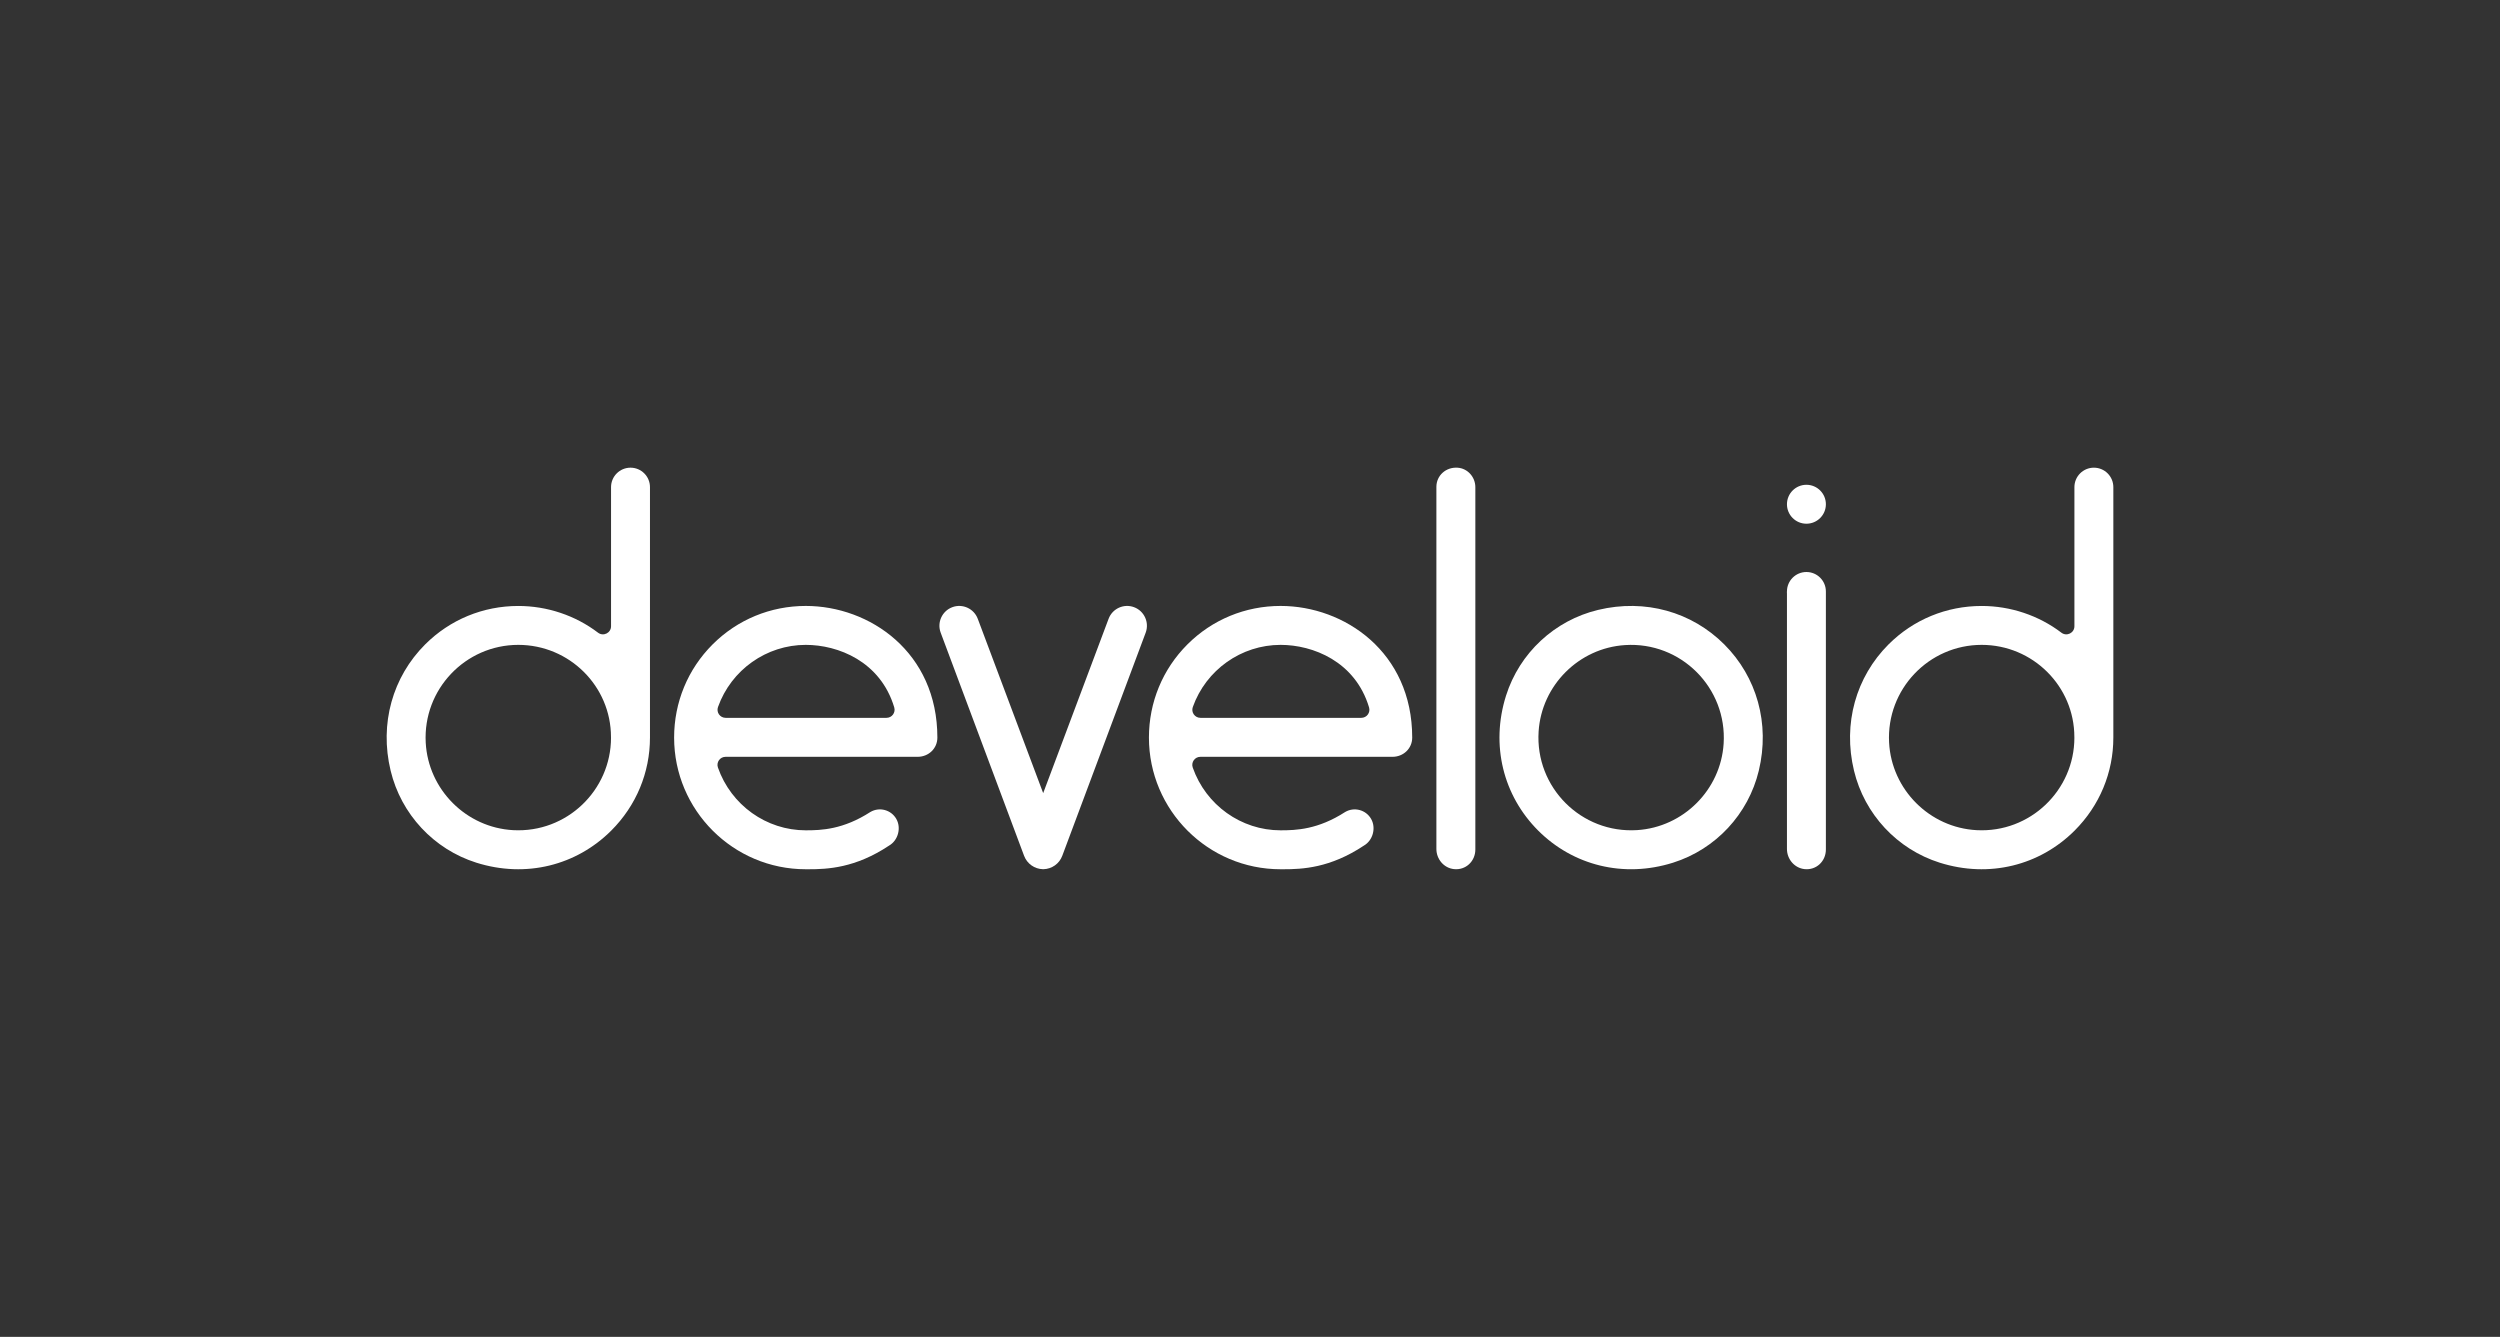 <?xml version="1.0" encoding="utf-8"?>
<!-- Generator: Adobe Illustrator 24.2.0, SVG Export Plug-In . SVG Version: 6.00 Build 0)  -->
<svg version="1.1" id="Layer_1" xmlns="http://www.w3.org/2000/svg" xmlns:xlink="http://www.w3.org/1999/xlink" x="0px" y="0px"
	 viewBox="0 0 935 500" style="enable-background:new 0 0 935 500;" xml:space="preserve">
<style type="text/css">
	.st0{clip-path:url(#SVGID_3_);fill:url(#SVGID_4_);}
	.st1{clip-path:url(#SVGID_6_);fill:#FFFFFF;}
	.st2{fill:#333333;}
	.st3{fill:none;stroke:url(#SVGID_7_);stroke-width:4;stroke-miterlimit:10;}
	.st4{fill:#FFFFFF;}
	.st5{fill:url(#SVGID_8_);}
	.st6{fill:#92DFF0;}
	.st7{fill:url(#SVGID_9_);}
	.st8{fill:url(#SVGID_10_);}
	.st9{fill:url(#SVGID_11_);}
	.st10{fill:url(#SVGID_12_);}
	.st11{fill:url(#SVGID_13_);}
	.st12{fill:url(#SVGID_14_);}
	.st13{fill:url(#SVGID_15_);}
	.st14{fill:url(#SVGID_16_);}
	.st15{fill:url(#SVGID_17_);}
	.st16{fill:#53565A;}
	.st17{fill:url(#SVGID_18_);}
	.st18{fill:url(#SVGID_19_);}
	.st19{fill:url(#SVGID_20_);}
	.st20{fill:url(#SVGID_21_);}
	.st21{fill:url(#SVGID_22_);}
	.st22{fill:#FF00FF;}
	.st23{fill:none;}
	.st24{fill:url(#SVGID_23_);}
	.st25{fill:url(#SVGID_24_);}
	.st26{fill:url(#SVGID_25_);}
	.st27{fill:url(#SVGID_26_);}
	.st28{fill:none;stroke:#CCCCCC;stroke-width:0.5;stroke-miterlimit:10;}
	.st29{fill:#CCCCCC;}
	.st30{fill:#E6E6E6;}
	.st31{fill:url(#SVGID_27_);}
	.st32{clip-path:url(#SVGID_29_);fill:#FFFFFF;}
	.st33{clip-path:url(#SVGID_32_);fill:url(#SVGID_33_);}
	.st34{fill:none;stroke:#FFFFFF;stroke-width:4;stroke-linecap:round;stroke-miterlimit:10;}
	.st35{clip-path:url(#SVGID_35_);fill:#333333;}
	.st36{clip-path:url(#SVGID_37_);fill:#333333;}
	.st37{fill:none;stroke:url(#SVGID_38_);stroke-width:4;stroke-miterlimit:10;}
	.st38{fill:url(#SVGID_39_);}
	.st39{clip-path:url(#SVGID_41_);fill:#333333;}
	.st40{opacity:0.1;clip-path:url(#SVGID_41_);}
	.st41{clip-path:url(#SVGID_43_);fill:#333333;}
	.st42{opacity:0.1;clip-path:url(#SVGID_43_);}
	.st43{fill:none;stroke:url(#SVGID_44_);stroke-width:4;stroke-miterlimit:10;}
	.st44{fill:url(#SVGID_45_);}
	.st45{fill:url(#SVGID_46_);}
	.st46{fill:#B3B3B3;}
	.st47{fill:url(#SVGID_47_);}
	.st48{fill:#FF7477;}
</style>
<rect y="0" class="st2" width="935" height="500"/>
<g>
	<path class="st4" d="M551.78,317.71V182.21c0-3.78-2.87-7.04-6.64-7.29c-4.4-0.29-7.93,2.96-7.93,7.16v135.43
		c0,3.81,2.8,7.15,6.59,7.54C548.2,325.51,551.78,322.12,551.78,317.71z"/>
	<path class="st4" d="M597.67,228.11c-16.25,3.91-29.37,16.11-34.41,32.05c-5.86,18.58-1,37.46,12.01,50.47
		c13.01,13.01,31.89,17.87,50.47,12.01c15.94-5.03,28.14-18.15,32.05-34.4c4.25-17.63-0.76-35.08-12.9-47.22
		C632.75,228.87,615.31,223.86,597.67,228.11z M612.31,310.46c-20.9,1.34-38.2-15.97-36.87-36.87c1.1-17.28,15.06-31.23,32.33-32.33
		c20.9-1.34,38.2,15.97,36.87,36.87C643.54,295.4,629.59,309.35,612.31,310.46z"/>
	<path class="st4" d="M243.09,182.19L243.09,182.19L243.09,182.19c0-4.02-3.26-7.28-7.28-7.28c-4.02,0-7.28,3.26-7.28,7.28h0
		l0,52.03c0,2.5-2.87,3.92-4.86,2.41c-8.46-6.45-19.05-10-29.82-10c-13.19,0-25.56,5.11-34.85,14.39
		c-12.14,12.15-17.15,29.59-12.9,47.22c3.91,16.25,16.11,29.37,32.05,34.4c18.58,5.86,37.45,1,50.47-12.01
		c9.33-9.33,14.47-21.68,14.47-34.77v-0.21L243.09,182.19L243.09,182.19L243.09,182.19z M228.52,275.86
		c0,19.74-16.59,35.69-36.56,34.62c-17.58-0.94-31.8-15.16-32.74-32.74c-1.06-19.97,14.88-36.56,34.62-36.56
		c19.12,0,34.67,15.46,34.67,34.47V275.86z"/>
	<path class="st4" d="M790.39,182.19L790.39,182.19L790.39,182.19c0-4.02-3.26-7.28-7.28-7.28c-4.02,0-7.28,3.26-7.28,7.28h0
		l0,52.03c0,2.5-2.87,3.92-4.86,2.41c-8.46-6.45-19.05-10-29.82-10c-13.19,0-25.56,5.11-34.85,14.39
		c-12.14,12.15-17.15,29.59-12.9,47.22c3.91,16.25,16.11,29.37,32.05,34.4c18.58,5.86,37.45,1,50.47-12.01
		c9.33-9.33,14.47-21.68,14.47-34.77v-0.21L790.39,182.19L790.39,182.19L790.39,182.19z M775.82,275.86
		c0,19.74-16.59,35.69-36.56,34.62c-17.58-0.94-31.8-15.16-32.74-32.74c-1.06-19.97,14.88-36.56,34.62-36.56
		c19.12,0,34.67,15.46,34.67,34.47V275.86z"/>
	<path class="st4" d="M301.36,226.62c-13.19,0-25.56,5.11-34.85,14.39c-9.28,9.28-14.39,21.66-14.39,34.85
		c0,27.15,22.09,49.24,49.24,49.24l0.5,0h0.52c7.05,0,17.49-0.42,30.16-8.86c3.37-1.95,4.61-6.63,2.66-10
		c-1.95-3.37-6.26-4.53-9.64-2.58c-10.22,6.6-18.38,6.88-24.21,6.88c-14.73,0-27.92-9.43-32.84-23.47v0
		c-0.69-1.97,0.77-4.02,2.85-4.02h71.83c4.14,0,7.39-3.15,7.39-7.18C350.59,243.88,325.23,226.62,301.36,226.62z M331.55,268.47
		L331.55,268.47h-60.17c-2.09,0-3.55-2.07-2.85-4.04v0c4.95-13.91,18.14-23.25,32.83-23.25c12.03,0,27.91,6.13,33.09,23.39
		C335.03,266.52,333.57,268.47,331.55,268.47z"/>
	<path class="st4" d="M478.94,226.62c-13.19,0-25.56,5.11-34.85,14.39c-9.28,9.28-14.39,21.66-14.39,34.85
		c0,27.15,22.09,49.24,49.24,49.24l0.5,0h0.52c7.05,0,17.49-0.42,30.16-8.86c3.37-1.95,4.61-6.63,2.66-10
		c-1.95-3.37-6.26-4.53-9.64-2.58c-10.22,6.6-18.38,6.88-24.21,6.88c-14.73,0-27.92-9.43-32.84-23.47v0
		c-0.69-1.97,0.77-4.02,2.85-4.02h71.84c4.14,0,7.39-3.15,7.39-7.18C528.18,243.88,502.81,226.62,478.94,226.62z M509.13,268.47
		L509.13,268.47h-60.17c-2.09,0-3.55-2.07-2.85-4.04v0c4.95-13.91,18.14-23.25,32.83-23.25c12.03,0,27.91,6.13,33.09,23.39
		C512.61,266.52,511.16,268.47,509.13,268.47z"/>
	<g>
		<path class="st4" d="M668.39,221.22h-0.07v0.66C668.32,221.65,668.37,221.44,668.39,221.22z"/>
		<polygon class="st4" points="668.32,221.87 668.32,221.22 668.32,221.22 668.32,241.81 668.32,221.87 		"/>
		<polygon class="st4" points="668.32,221.87 668.32,221.87 668.32,241.81 668.32,273.25 		"/>
		<path class="st4" d="M675.6,213.93c-4.02,0-7.28,3.26-7.28,7.28v52.03l0-31.44v75.71c0,3.81,2.8,7.14,6.59,7.54
			c4.4,0.46,7.97-2.93,7.97-7.34v-96.49h0C682.88,217.19,679.62,213.93,675.6,213.93z"/>
	</g>
	<circle class="st4" cx="675.6" cy="188.59" r="7.28"/>
	<path class="st4" d="M424.14,227.09c-3.83-1.43-8.1,0.51-9.53,4.35c0,0.01,0,0.01-0.01,0.02l-24.45,65.17l-24.45-65.17
		c0-0.01,0-0.01-0.01-0.02c-1.43-3.84-5.7-5.78-9.53-4.35c-3.83,1.43-5.78,5.71-4.34,9.54h0l31.19,83.44
		c1.11,2.96,3.91,4.94,7.05,5.01v0.01c0.03,0,0.06,0,0.09,0c0.03,0,0.06,0,0.09,0v-0.01c3.15-0.07,5.95-2.05,7.05-5.01l31.19-83.44
		c0,0,0,0,0,0v0C429.91,232.8,427.97,228.52,424.14,227.09z"/>
</g>
</svg>
